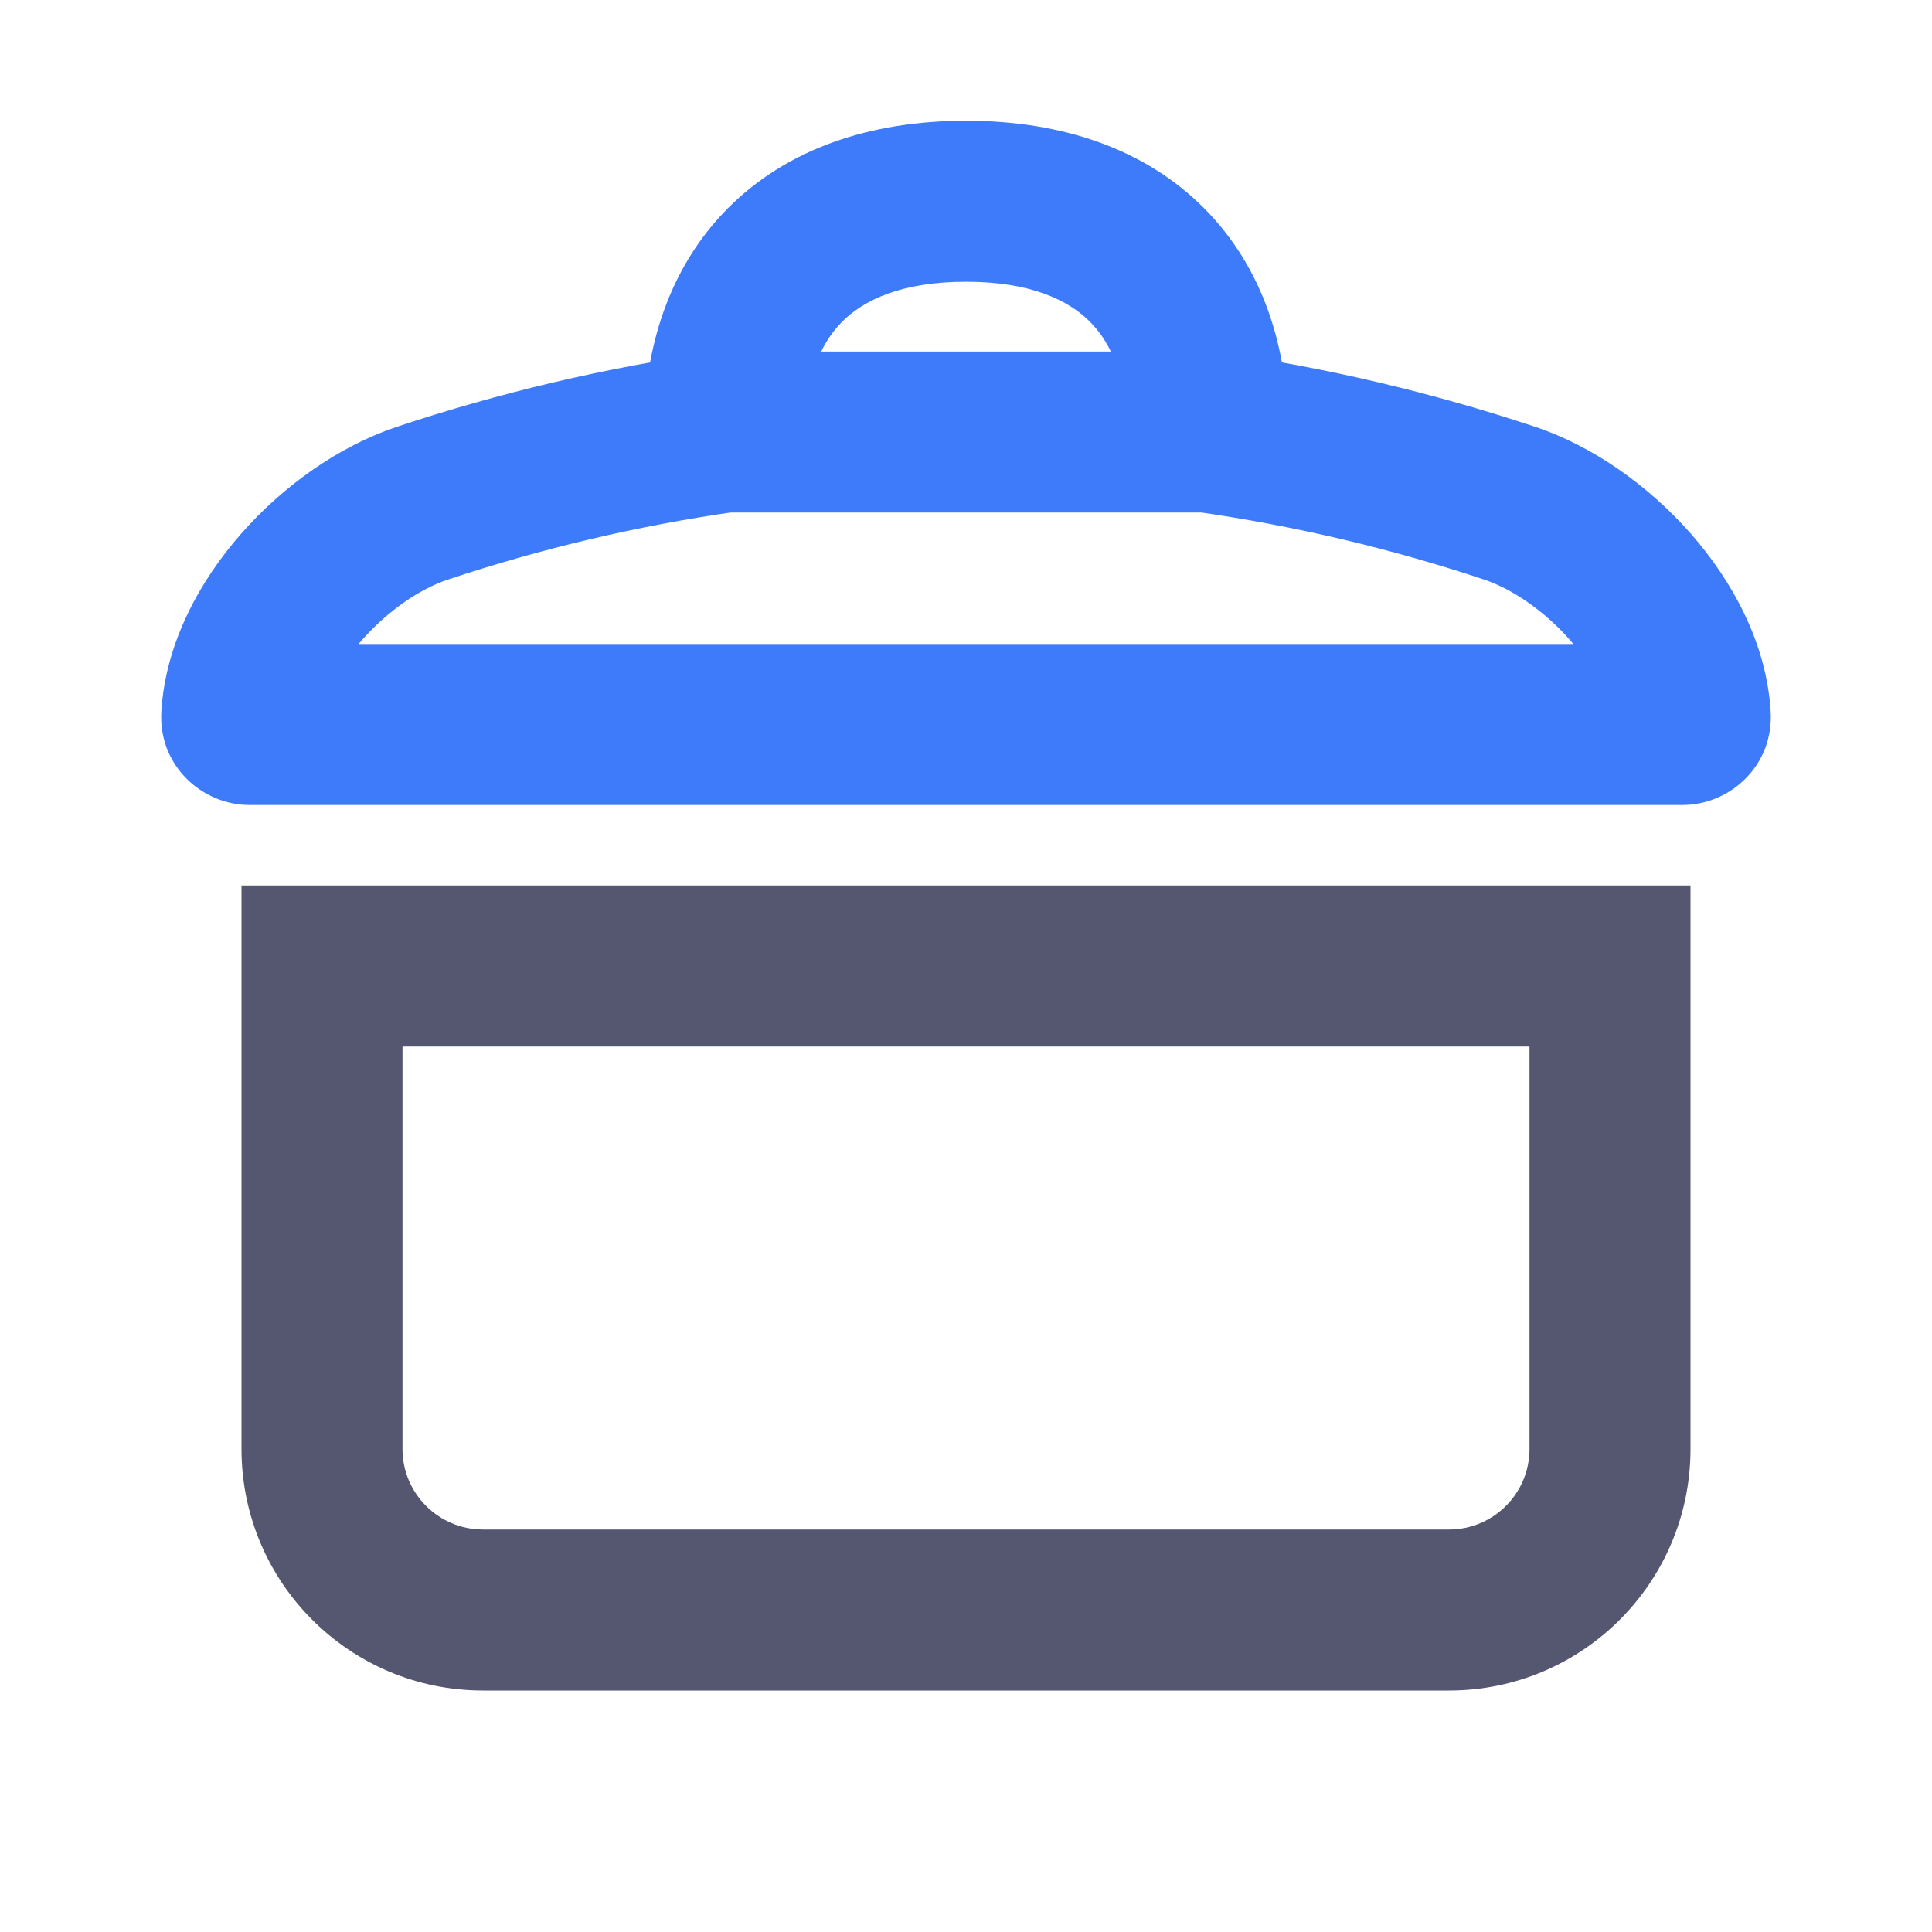 <svg width="24" height="24" viewBox="0 0 24 24" fill="none" xmlns="http://www.w3.org/2000/svg">
<path d="M5.247 6.251L4.93 5.302L5.247 6.251ZM18.753 6.251L19.07 5.302L18.753 6.251ZM20.9 9V8V9ZM20.997 8.9L21.996 8.844L20.997 8.9ZM3.1 9L3.1 10L3.1 9ZM3.003 8.9L2.004 8.844L3.003 8.9ZM20.9 8L3.1 8L3.1 10L20.9 10V8ZM21.996 8.844C21.947 7.986 21.513 7.208 21.001 6.626C20.484 6.039 19.796 5.545 19.07 5.302L18.437 7.2C18.775 7.312 19.176 7.58 19.5 7.947C19.828 8.32 19.984 8.69 19.999 8.956L21.996 8.844ZM4.001 8.956C4.016 8.69 4.172 8.32 4.5 7.947C4.824 7.58 5.225 7.312 5.563 7.2L4.93 5.302C4.204 5.545 3.516 6.039 2.999 6.626C2.487 7.208 2.053 7.986 2.004 8.844L4.001 8.956ZM5.563 7.2C6.734 6.81 7.931 6.529 9.14 6.357L8.86 4.377C7.532 4.565 6.216 4.874 4.93 5.302L5.563 7.2ZM12 1.5C10.806 1.5 9.774 1.85 9.04 2.589C8.31 3.325 8 4.321 8 5.367H10C10 4.706 10.191 4.269 10.46 3.998C10.726 3.73 11.194 3.5 12 3.5V1.5ZM9 6.367C9.004 6.367 9.008 6.367 9.012 6.367C9.016 6.367 9.02 6.367 9.024 6.367C9.028 6.367 9.032 6.367 9.036 6.367C9.039 6.367 9.043 6.367 9.047 6.367C9.051 6.367 9.055 6.367 9.059 6.367C9.063 6.367 9.067 6.367 9.071 6.367C9.075 6.367 9.079 6.367 9.083 6.367C9.087 6.367 9.091 6.367 9.095 6.367C9.099 6.367 9.103 6.367 9.106 6.367C9.11 6.367 9.114 6.367 9.118 6.367C9.122 6.367 9.126 6.367 9.13 6.367C9.134 6.367 9.138 6.367 9.142 6.367C9.146 6.367 9.15 6.367 9.154 6.367C9.158 6.367 9.162 6.367 9.166 6.367C9.169 6.367 9.173 6.367 9.177 6.367C9.181 6.367 9.185 6.367 9.189 6.367C9.193 6.367 9.197 6.367 9.201 6.367C9.205 6.367 9.209 6.367 9.213 6.367C9.217 6.367 9.221 6.367 9.225 6.367C9.229 6.367 9.232 6.367 9.236 6.367C9.24 6.367 9.244 6.367 9.248 6.367C9.252 6.367 9.256 6.367 9.26 6.367C9.264 6.367 9.268 6.367 9.272 6.367C9.276 6.367 9.28 6.367 9.284 6.367C9.288 6.367 9.292 6.367 9.295 6.367C9.299 6.367 9.303 6.367 9.307 6.367C9.311 6.367 9.315 6.367 9.319 6.367C9.323 6.367 9.327 6.367 9.331 6.367C9.335 6.367 9.339 6.367 9.343 6.367C9.347 6.367 9.351 6.367 9.354 6.367C9.358 6.367 9.362 6.367 9.366 6.367C9.37 6.367 9.374 6.367 9.378 6.367C9.382 6.367 9.386 6.367 9.39 6.367C9.394 6.367 9.398 6.367 9.402 6.367C9.406 6.367 9.409 6.367 9.413 6.367C9.417 6.367 9.421 6.367 9.425 6.367C9.429 6.367 9.433 6.367 9.437 6.367C9.441 6.367 9.445 6.367 9.449 6.367C9.453 6.367 9.457 6.367 9.461 6.367C9.464 6.367 9.468 6.367 9.472 6.367C9.476 6.367 9.48 6.367 9.484 6.367C9.488 6.367 9.492 6.367 9.496 6.367C9.5 6.367 9.504 6.367 9.508 6.367C9.512 6.367 9.516 6.367 9.519 6.367C9.523 6.367 9.527 6.367 9.531 6.367C9.535 6.367 9.539 6.367 9.543 6.367C9.547 6.367 9.551 6.367 9.555 6.367C9.559 6.367 9.563 6.367 9.567 6.367C9.571 6.367 9.574 6.367 9.578 6.367C9.582 6.367 9.586 6.367 9.59 6.367C9.594 6.367 9.598 6.367 9.602 6.367C9.606 6.367 9.61 6.367 9.614 6.367C9.618 6.367 9.622 6.367 9.625 6.367C9.629 6.367 9.633 6.367 9.637 6.367C9.641 6.367 9.645 6.367 9.649 6.367C9.653 6.367 9.657 6.367 9.661 6.367C9.665 6.367 9.669 6.367 9.673 6.367C9.676 6.367 9.68 6.367 9.684 6.367C9.688 6.367 9.692 6.367 9.696 6.367C9.7 6.367 9.704 6.367 9.708 6.367C9.712 6.367 9.716 6.367 9.72 6.367C9.724 6.367 9.727 6.367 9.731 6.367C9.735 6.367 9.739 6.367 9.743 6.367C9.747 6.367 9.751 6.367 9.755 6.367C9.759 6.367 9.763 6.367 9.767 6.367C9.771 6.367 9.774 6.367 9.778 6.367C9.782 6.367 9.786 6.367 9.79 6.367C9.794 6.367 9.798 6.367 9.802 6.367C9.806 6.367 9.81 6.367 9.814 6.367C9.818 6.367 9.821 6.367 9.825 6.367C9.829 6.367 9.833 6.367 9.837 6.367C9.841 6.367 9.845 6.367 9.849 6.367C9.853 6.367 9.857 6.367 9.861 6.367C9.865 6.367 9.868 6.367 9.872 6.367C9.876 6.367 9.88 6.367 9.884 6.367C9.888 6.367 9.892 6.367 9.896 6.367C9.9 6.367 9.904 6.367 9.908 6.367C9.912 6.367 9.915 6.367 9.919 6.367C9.923 6.367 9.927 6.367 9.931 6.367C9.935 6.367 9.939 6.367 9.943 6.367C9.947 6.367 9.951 6.367 9.955 6.367C9.959 6.367 9.962 6.367 9.966 6.367C9.97 6.367 9.974 6.367 9.978 6.367C9.982 6.367 9.986 6.367 9.99 6.367C9.994 6.367 9.998 6.367 10.002 6.367C10.005 6.367 10.009 6.367 10.013 6.367C10.017 6.367 10.021 6.367 10.025 6.367C10.029 6.367 10.033 6.367 10.037 6.367C10.041 6.367 10.045 6.367 10.049 6.367C10.053 6.367 10.056 6.367 10.06 6.367C10.064 6.367 10.068 6.367 10.072 6.367C10.076 6.367 10.08 6.367 10.084 6.367C10.088 6.367 10.092 6.367 10.095 6.367C10.099 6.367 10.103 6.367 10.107 6.367C10.111 6.367 10.115 6.367 10.119 6.367C10.123 6.367 10.127 6.367 10.131 6.367C10.135 6.367 10.139 6.367 10.142 6.367C10.146 6.367 10.15 6.367 10.154 6.367C10.158 6.367 10.162 6.367 10.166 6.367C10.17 6.367 10.174 6.367 10.178 6.367C10.181 6.367 10.185 6.367 10.189 6.367C10.193 6.367 10.197 6.367 10.201 6.367C10.205 6.367 10.209 6.367 10.213 6.367C10.217 6.367 10.221 6.367 10.225 6.367C10.228 6.367 10.232 6.367 10.236 6.367C10.24 6.367 10.244 6.367 10.248 6.367C10.252 6.367 10.256 6.367 10.26 6.367C10.264 6.367 10.268 6.367 10.271 6.367C10.275 6.367 10.279 6.367 10.283 6.367C10.287 6.367 10.291 6.367 10.295 6.367C10.299 6.367 10.303 6.367 10.306 6.367C10.31 6.367 10.314 6.367 10.318 6.367C10.322 6.367 10.326 6.367 10.33 6.367C10.334 6.367 10.338 6.367 10.342 6.367C10.346 6.367 10.35 6.367 10.353 6.367C10.357 6.367 10.361 6.367 10.365 6.367C10.369 6.367 10.373 6.367 10.377 6.367C10.381 6.367 10.385 6.367 10.389 6.367C10.392 6.367 10.396 6.367 10.4 6.367C10.404 6.367 10.408 6.367 10.412 6.367C10.416 6.367 10.42 6.367 10.424 6.367C10.428 6.367 10.431 6.367 10.435 6.367C10.439 6.367 10.443 6.367 10.447 6.367C10.451 6.367 10.455 6.367 10.459 6.367C10.463 6.367 10.467 6.367 10.47 6.367C10.474 6.367 10.478 6.367 10.482 6.367C10.486 6.367 10.49 6.367 10.494 6.367C10.498 6.367 10.502 6.367 10.506 6.367C10.509 6.367 10.513 6.367 10.517 6.367C10.521 6.367 10.525 6.367 10.529 6.367C10.533 6.367 10.537 6.367 10.541 6.367C10.545 6.367 10.549 6.367 10.552 6.367C10.556 6.367 10.56 6.367 10.564 6.367C10.568 6.367 10.572 6.367 10.576 6.367C10.58 6.367 10.584 6.367 10.588 6.367C10.591 6.367 10.595 6.367 10.599 6.367C10.603 6.367 10.607 6.367 10.611 6.367C10.615 6.367 10.619 6.367 10.623 6.367C10.627 6.367 10.63 6.367 10.634 6.367C10.638 6.367 10.642 6.367 10.646 6.367C10.65 6.367 10.654 6.367 10.658 6.367C10.662 6.367 10.665 6.367 10.669 6.367C10.673 6.367 10.677 6.367 10.681 6.367C10.685 6.367 10.689 6.367 10.693 6.367C10.697 6.367 10.701 6.367 10.704 6.367C10.708 6.367 10.712 6.367 10.716 6.367C10.72 6.367 10.724 6.367 10.728 6.367C10.732 6.367 10.736 6.367 10.74 6.367C10.743 6.367 10.747 6.367 10.751 6.367C10.755 6.367 10.759 6.367 10.763 6.367C10.767 6.367 10.771 6.367 10.775 6.367C10.779 6.367 10.783 6.367 10.786 6.367C10.79 6.367 10.794 6.367 10.798 6.367C10.802 6.367 10.806 6.367 10.81 6.367C10.814 6.367 10.818 6.367 10.821 6.367C10.825 6.367 10.829 6.367 10.833 6.367C10.837 6.367 10.841 6.367 10.845 6.367C10.849 6.367 10.853 6.367 10.857 6.367C10.86 6.367 10.864 6.367 10.868 6.367C10.872 6.367 10.876 6.367 10.88 6.367C10.884 6.367 10.888 6.367 10.892 6.367C10.896 6.367 10.899 6.367 10.903 6.367C10.907 6.367 10.911 6.367 10.915 6.367C10.919 6.367 10.923 6.367 10.927 6.367C10.931 6.367 10.934 6.367 10.938 6.367C10.942 6.367 10.946 6.367 10.95 6.367C10.954 6.367 10.958 6.367 10.962 6.367C10.966 6.367 10.97 6.367 10.973 6.367C10.977 6.367 10.981 6.367 10.985 6.367C10.989 6.367 10.993 6.367 10.997 6.367C11.001 6.367 11.005 6.367 11.008 6.367C11.012 6.367 11.016 6.367 11.02 6.367C11.024 6.367 11.028 6.367 11.032 6.367C11.036 6.367 11.04 6.367 11.043 6.367C11.047 6.367 11.051 6.367 11.055 6.367C11.059 6.367 11.063 6.367 11.067 6.367C11.071 6.367 11.075 6.367 11.079 6.367C11.082 6.367 11.086 6.367 11.09 6.367C11.094 6.367 11.098 6.367 11.102 6.367C11.106 6.367 11.11 6.367 11.114 6.367C11.117 6.367 11.121 6.367 11.125 6.367C11.129 6.367 11.133 6.367 11.137 6.367C11.141 6.367 11.145 6.367 11.149 6.367C11.152 6.367 11.156 6.367 11.16 6.367C11.164 6.367 11.168 6.367 11.172 6.367C11.176 6.367 11.18 6.367 11.184 6.367C11.188 6.367 11.191 6.367 11.195 6.367C11.199 6.367 11.203 6.367 11.207 6.367C11.211 6.367 11.215 6.367 11.219 6.367C11.223 6.367 11.226 6.367 11.23 6.367C11.234 6.367 11.238 6.367 11.242 6.367C11.246 6.367 11.25 6.367 11.254 6.367C11.258 6.367 11.261 6.367 11.265 6.367C11.269 6.367 11.273 6.367 11.277 6.367C11.281 6.367 11.285 6.367 11.289 6.367C11.293 6.367 11.296 6.367 11.3 6.367C11.304 6.367 11.308 6.367 11.312 6.367C11.316 6.367 11.32 6.367 11.324 6.367C11.328 6.367 11.331 6.367 11.335 6.367C11.339 6.367 11.343 6.367 11.347 6.367C11.351 6.367 11.355 6.367 11.359 6.367C11.363 6.367 11.367 6.367 11.37 6.367C11.374 6.367 11.378 6.367 11.382 6.367C11.386 6.367 11.39 6.367 11.394 6.367C11.398 6.367 11.402 6.367 11.405 6.367C11.409 6.367 11.413 6.367 11.417 6.367C11.421 6.367 11.425 6.367 11.429 6.367C11.433 6.367 11.437 6.367 11.44 6.367C11.444 6.367 11.448 6.367 11.452 6.367C11.456 6.367 11.46 6.367 11.464 6.367C11.468 6.367 11.472 6.367 11.475 6.367C11.479 6.367 11.483 6.367 11.487 6.367C11.491 6.367 11.495 6.367 11.499 6.367C11.503 6.367 11.507 6.367 11.51 6.367C11.514 6.367 11.518 6.367 11.522 6.367C11.526 6.367 11.53 6.367 11.534 6.367C11.538 6.367 11.541 6.367 11.545 6.367C11.549 6.367 11.553 6.367 11.557 6.367C11.561 6.367 11.565 6.367 11.569 6.367C11.573 6.367 11.576 6.367 11.58 6.367C11.584 6.367 11.588 6.367 11.592 6.367C11.596 6.367 11.6 6.367 11.604 6.367C11.608 6.367 11.611 6.367 11.615 6.367C11.619 6.367 11.623 6.367 11.627 6.367C11.631 6.367 11.635 6.367 11.639 6.367C11.643 6.367 11.646 6.367 11.65 6.367C11.654 6.367 11.658 6.367 11.662 6.367C11.666 6.367 11.67 6.367 11.674 6.367C11.678 6.367 11.681 6.367 11.685 6.367C11.689 6.367 11.693 6.367 11.697 6.367C11.701 6.367 11.705 6.367 11.709 6.367C11.713 6.367 11.716 6.367 11.72 6.367C11.724 6.367 11.728 6.367 11.732 6.367C11.736 6.367 11.74 6.367 11.744 6.367C11.748 6.367 11.751 6.367 11.755 6.367C11.759 6.367 11.763 6.367 11.767 6.367C11.771 6.367 11.775 6.367 11.779 6.367C11.783 6.367 11.786 6.367 11.79 6.367C11.794 6.367 11.798 6.367 11.802 6.367C11.806 6.367 11.81 6.367 11.814 6.367C11.818 6.367 11.821 6.367 11.825 6.367C11.829 6.367 11.833 6.367 11.837 6.367C11.841 6.367 11.845 6.367 11.849 6.367C11.852 6.367 11.856 6.367 11.86 6.367C11.864 6.367 11.868 6.367 11.872 6.367C11.876 6.367 11.88 6.367 11.884 6.367C11.887 6.367 11.891 6.367 11.895 6.367C11.899 6.367 11.903 6.367 11.907 6.367C11.911 6.367 11.915 6.367 11.919 6.367C11.922 6.367 11.926 6.367 11.93 6.367C11.934 6.367 11.938 6.367 11.942 6.367C11.946 6.367 11.95 6.367 11.954 6.367C11.957 6.367 11.961 6.367 11.965 6.367C11.969 6.367 11.973 6.367 11.977 6.367C11.981 6.367 11.985 6.367 11.989 6.367C11.992 6.367 11.996 6.367 12 6.367C12.004 6.367 12.008 6.367 12.012 6.367C12.016 6.367 12.02 6.367 12.024 6.367C12.027 6.367 12.031 6.367 12.035 6.367C12.039 6.367 12.043 6.367 12.047 6.367C12.051 6.367 12.055 6.367 12.059 6.367C12.062 6.367 12.066 6.367 12.07 6.367C12.074 6.367 12.078 6.367 12.082 6.367C12.086 6.367 12.09 6.367 12.094 6.367C12.097 6.367 12.101 6.367 12.105 6.367C12.109 6.367 12.113 6.367 12.117 6.367C12.121 6.367 12.125 6.367 12.129 6.367C12.132 6.367 12.136 6.367 12.14 6.367C12.144 6.367 12.148 6.367 12.152 6.367C12.156 6.367 12.16 6.367 12.164 6.367C12.167 6.367 12.171 6.367 12.175 6.367C12.179 6.367 12.183 6.367 12.187 6.367C12.191 6.367 12.195 6.367 12.198 6.367C12.202 6.367 12.206 6.367 12.21 6.367C12.214 6.367 12.218 6.367 12.222 6.367C12.226 6.367 12.23 6.367 12.233 6.367C12.237 6.367 12.241 6.367 12.245 6.367C12.249 6.367 12.253 6.367 12.257 6.367C12.261 6.367 12.265 6.367 12.268 6.367C12.272 6.367 12.276 6.367 12.28 6.367C12.284 6.367 12.288 6.367 12.292 6.367C12.296 6.367 12.3 6.367 12.303 6.367C12.307 6.367 12.311 6.367 12.315 6.367C12.319 6.367 12.323 6.367 12.327 6.367C12.331 6.367 12.335 6.367 12.338 6.367C12.342 6.367 12.346 6.367 12.35 6.367C12.354 6.367 12.358 6.367 12.362 6.367C12.366 6.367 12.37 6.367 12.373 6.367C12.377 6.367 12.381 6.367 12.385 6.367C12.389 6.367 12.393 6.367 12.397 6.367C12.401 6.367 12.405 6.367 12.409 6.367C12.412 6.367 12.416 6.367 12.42 6.367C12.424 6.367 12.428 6.367 12.432 6.367C12.436 6.367 12.44 6.367 12.444 6.367C12.447 6.367 12.451 6.367 12.455 6.367C12.459 6.367 12.463 6.367 12.467 6.367C12.471 6.367 12.475 6.367 12.479 6.367C12.482 6.367 12.486 6.367 12.49 6.367C12.494 6.367 12.498 6.367 12.502 6.367C12.506 6.367 12.51 6.367 12.514 6.367C12.517 6.367 12.521 6.367 12.525 6.367C12.529 6.367 12.533 6.367 12.537 6.367C12.541 6.367 12.545 6.367 12.549 6.367C12.552 6.367 12.556 6.367 12.56 6.367C12.564 6.367 12.568 6.367 12.572 6.367C12.576 6.367 12.58 6.367 12.584 6.367C12.587 6.367 12.591 6.367 12.595 6.367C12.599 6.367 12.603 6.367 12.607 6.367C12.611 6.367 12.615 6.367 12.618 6.367C12.622 6.367 12.626 6.367 12.63 6.367C12.634 6.367 12.638 6.367 12.642 6.367C12.646 6.367 12.65 6.367 12.653 6.367C12.657 6.367 12.661 6.367 12.665 6.367C12.669 6.367 12.673 6.367 12.677 6.367C12.681 6.367 12.685 6.367 12.688 6.367C12.692 6.367 12.696 6.367 12.7 6.367C12.704 6.367 12.708 6.367 12.712 6.367C12.716 6.367 12.72 6.367 12.723 6.367C12.727 6.367 12.731 6.367 12.735 6.367C12.739 6.367 12.743 6.367 12.747 6.367C12.751 6.367 12.755 6.367 12.758 6.367C12.762 6.367 12.766 6.367 12.77 6.367C12.774 6.367 12.778 6.367 12.782 6.367C12.786 6.367 12.79 6.367 12.793 6.367C12.797 6.367 12.801 6.367 12.805 6.367C12.809 6.367 12.813 6.367 12.817 6.367C12.821 6.367 12.825 6.367 12.829 6.367C12.832 6.367 12.836 6.367 12.84 6.367C12.844 6.367 12.848 6.367 12.852 6.367C12.856 6.367 12.86 6.367 12.864 6.367C12.867 6.367 12.871 6.367 12.875 6.367C12.879 6.367 12.883 6.367 12.887 6.367C12.891 6.367 12.895 6.367 12.899 6.367C12.902 6.367 12.906 6.367 12.91 6.367C12.914 6.367 12.918 6.367 12.922 6.367C12.926 6.367 12.93 6.367 12.934 6.367C12.938 6.367 12.941 6.367 12.945 6.367C12.949 6.367 12.953 6.367 12.957 6.367C12.961 6.367 12.965 6.367 12.969 6.367C12.973 6.367 12.976 6.367 12.98 6.367C12.984 6.367 12.988 6.367 12.992 6.367C12.996 6.367 13 6.367 13.004 6.367C13.008 6.367 13.011 6.367 13.015 6.367C13.019 6.367 13.023 6.367 13.027 6.367C13.031 6.367 13.035 6.367 13.039 6.367C13.043 6.367 13.047 6.367 13.05 6.367C13.054 6.367 13.058 6.367 13.062 6.367C13.066 6.367 13.07 6.367 13.074 6.367C13.078 6.367 13.082 6.367 13.085 6.367C13.089 6.367 13.093 6.367 13.097 6.367C13.101 6.367 13.105 6.367 13.109 6.367C13.113 6.367 13.117 6.367 13.121 6.367C13.124 6.367 13.128 6.367 13.132 6.367C13.136 6.367 13.14 6.367 13.144 6.367C13.148 6.367 13.152 6.367 13.156 6.367C13.159 6.367 13.163 6.367 13.167 6.367C13.171 6.367 13.175 6.367 13.179 6.367C13.183 6.367 13.187 6.367 13.191 6.367C13.195 6.367 13.198 6.367 13.202 6.367C13.206 6.367 13.21 6.367 13.214 6.367C13.218 6.367 13.222 6.367 13.226 6.367C13.23 6.367 13.234 6.367 13.238 6.367C13.241 6.367 13.245 6.367 13.249 6.367C13.253 6.367 13.257 6.367 13.261 6.367C13.265 6.367 13.269 6.367 13.273 6.367C13.276 6.367 13.28 6.367 13.284 6.367C13.288 6.367 13.292 6.367 13.296 6.367C13.3 6.367 13.304 6.367 13.308 6.367C13.312 6.367 13.315 6.367 13.319 6.367C13.323 6.367 13.327 6.367 13.331 6.367C13.335 6.367 13.339 6.367 13.343 6.367C13.347 6.367 13.351 6.367 13.354 6.367C13.358 6.367 13.362 6.367 13.366 6.367C13.37 6.367 13.374 6.367 13.378 6.367C13.382 6.367 13.386 6.367 13.389 6.367C13.393 6.367 13.397 6.367 13.401 6.367C13.405 6.367 13.409 6.367 13.413 6.367C13.417 6.367 13.421 6.367 13.425 6.367C13.428 6.367 13.432 6.367 13.436 6.367C13.44 6.367 13.444 6.367 13.448 6.367C13.452 6.367 13.456 6.367 13.46 6.367C13.464 6.367 13.467 6.367 13.471 6.367C13.475 6.367 13.479 6.367 13.483 6.367C13.487 6.367 13.491 6.367 13.495 6.367C13.499 6.367 13.503 6.367 13.507 6.367C13.51 6.367 13.514 6.367 13.518 6.367C13.522 6.367 13.526 6.367 13.53 6.367C13.534 6.367 13.538 6.367 13.542 6.367C13.546 6.367 13.549 6.367 13.553 6.367C13.557 6.367 13.561 6.367 13.565 6.367C13.569 6.367 13.573 6.367 13.577 6.367C13.581 6.367 13.585 6.367 13.588 6.367C13.592 6.367 13.596 6.367 13.6 6.367C13.604 6.367 13.608 6.367 13.612 6.367C13.616 6.367 13.62 6.367 13.624 6.367C13.627 6.367 13.631 6.367 13.635 6.367C13.639 6.367 13.643 6.367 13.647 6.367C13.651 6.367 13.655 6.367 13.659 6.367C13.663 6.367 13.666 6.367 13.67 6.367C13.674 6.367 13.678 6.367 13.682 6.367C13.686 6.367 13.69 6.367 13.694 6.367C13.698 6.367 13.702 6.367 13.706 6.367C13.71 6.367 13.713 6.367 13.717 6.367C13.721 6.367 13.725 6.367 13.729 6.367C13.733 6.367 13.737 6.367 13.741 6.367C13.745 6.367 13.749 6.367 13.752 6.367C13.756 6.367 13.76 6.367 13.764 6.367C13.768 6.367 13.772 6.367 13.776 6.367C13.78 6.367 13.784 6.367 13.788 6.367C13.791 6.367 13.795 6.367 13.799 6.367C13.803 6.367 13.807 6.367 13.811 6.367C13.815 6.367 13.819 6.367 13.823 6.367C13.827 6.367 13.831 6.367 13.835 6.367C13.838 6.367 13.842 6.367 13.846 6.367C13.85 6.367 13.854 6.367 13.858 6.367C13.862 6.367 13.866 6.367 13.87 6.367C13.874 6.367 13.877 6.367 13.881 6.367C13.885 6.367 13.889 6.367 13.893 6.367C13.897 6.367 13.901 6.367 13.905 6.367C13.909 6.367 13.913 6.367 13.917 6.367C13.921 6.367 13.924 6.367 13.928 6.367C13.932 6.367 13.936 6.367 13.94 6.367C13.944 6.367 13.948 6.367 13.952 6.367C13.956 6.367 13.96 6.367 13.964 6.367C13.967 6.367 13.971 6.367 13.975 6.367C13.979 6.367 13.983 6.367 13.987 6.367C13.991 6.367 13.995 6.367 13.999 6.367C14.003 6.367 14.007 6.367 14.011 6.367C14.014 6.367 14.018 6.367 14.022 6.367C14.026 6.367 14.03 6.367 14.034 6.367C14.038 6.367 14.042 6.367 14.046 6.367C14.05 6.367 14.053 6.367 14.057 6.367C14.061 6.367 14.065 6.367 14.069 6.367C14.073 6.367 14.077 6.367 14.081 6.367C14.085 6.367 14.089 6.367 14.093 6.367C14.097 6.367 14.101 6.367 14.104 6.367C14.108 6.367 14.112 6.367 14.116 6.367C14.12 6.367 14.124 6.367 14.128 6.367C14.132 6.367 14.136 6.367 14.14 6.367C14.144 6.367 14.148 6.367 14.151 6.367C14.155 6.367 14.159 6.367 14.163 6.367C14.167 6.367 14.171 6.367 14.175 6.367C14.179 6.367 14.183 6.367 14.187 6.367C14.191 6.367 14.194 6.367 14.198 6.367C14.202 6.367 14.206 6.367 14.21 6.367C14.214 6.367 14.218 6.367 14.222 6.367C14.226 6.367 14.23 6.367 14.234 6.367C14.238 6.367 14.242 6.367 14.245 6.367C14.249 6.367 14.253 6.367 14.257 6.367C14.261 6.367 14.265 6.367 14.269 6.367C14.273 6.367 14.277 6.367 14.281 6.367C14.285 6.367 14.289 6.367 14.293 6.367C14.296 6.367 14.3 6.367 14.304 6.367C14.308 6.367 14.312 6.367 14.316 6.367C14.32 6.367 14.324 6.367 14.328 6.367C14.332 6.367 14.336 6.367 14.339 6.367C14.344 6.367 14.347 6.367 14.351 6.367C14.355 6.367 14.359 6.367 14.363 6.367C14.367 6.367 14.371 6.367 14.375 6.367C14.379 6.367 14.383 6.367 14.387 6.367C14.39 6.367 14.395 6.367 14.398 6.367C14.402 6.367 14.406 6.367 14.41 6.367C14.414 6.367 14.418 6.367 14.422 6.367C14.426 6.367 14.43 6.367 14.434 6.367C14.438 6.367 14.442 6.367 14.445 6.367C14.449 6.367 14.453 6.367 14.457 6.367C14.461 6.367 14.465 6.367 14.469 6.367C14.473 6.367 14.477 6.367 14.481 6.367C14.485 6.367 14.489 6.367 14.493 6.367C14.496 6.367 14.5 6.367 14.504 6.367C14.508 6.367 14.512 6.367 14.516 6.367C14.52 6.367 14.524 6.367 14.528 6.367C14.532 6.367 14.536 6.367 14.54 6.367C14.544 6.367 14.548 6.367 14.552 6.367C14.555 6.367 14.559 6.367 14.563 6.367C14.567 6.367 14.571 6.367 14.575 6.367C14.579 6.367 14.583 6.367 14.587 6.367C14.591 6.367 14.595 6.367 14.599 6.367C14.603 6.367 14.607 6.367 14.61 6.367C14.614 6.367 14.618 6.367 14.622 6.367C14.626 6.367 14.63 6.367 14.634 6.367C14.638 6.367 14.642 6.367 14.646 6.367C14.65 6.367 14.654 6.367 14.658 6.367C14.662 6.367 14.665 6.367 14.669 6.367C14.673 6.367 14.677 6.367 14.681 6.367C14.685 6.367 14.689 6.367 14.693 6.367C14.697 6.367 14.701 6.367 14.705 6.367C14.709 6.367 14.713 6.367 14.717 6.367C14.72 6.367 14.725 6.367 14.728 6.367C14.732 6.367 14.736 6.367 14.74 6.367C14.744 6.367 14.748 6.367 14.752 6.367C14.756 6.367 14.76 6.367 14.764 6.367C14.768 6.367 14.772 6.367 14.776 6.367C14.78 6.367 14.784 6.367 14.787 6.367C14.791 6.367 14.795 6.367 14.799 6.367C14.803 6.367 14.807 6.367 14.811 6.367C14.815 6.367 14.819 6.367 14.823 6.367C14.827 6.367 14.831 6.367 14.835 6.367C14.839 6.367 14.843 6.367 14.847 6.367C14.85 6.367 14.854 6.367 14.858 6.367C14.862 6.367 14.866 6.367 14.87 6.367C14.874 6.367 14.878 6.367 14.882 6.367C14.886 6.367 14.89 6.367 14.894 6.367C14.898 6.367 14.902 6.367 14.906 6.367C14.909 6.367 14.914 6.367 14.917 6.367C14.921 6.367 14.925 6.367 14.929 6.367C14.933 6.367 14.937 6.367 14.941 6.367C14.945 6.367 14.949 6.367 14.953 6.367C14.957 6.367 14.961 6.367 14.965 6.367C14.969 6.367 14.973 6.367 14.976 6.367C14.98 6.367 14.984 6.367 14.988 6.367C14.992 6.367 14.996 6.367 15 6.367V4.367C14.996 4.367 14.992 4.367 14.988 4.367C14.984 4.367 14.98 4.367 14.976 4.367C14.973 4.367 14.969 4.367 14.965 4.367C14.961 4.367 14.957 4.367 14.953 4.367C14.949 4.367 14.945 4.367 14.941 4.367C14.937 4.367 14.933 4.367 14.929 4.367C14.925 4.367 14.921 4.367 14.917 4.367C14.914 4.367 14.909 4.367 14.906 4.367C14.902 4.367 14.898 4.367 14.894 4.367C14.89 4.367 14.886 4.367 14.882 4.367C14.878 4.367 14.874 4.367 14.87 4.367C14.866 4.367 14.862 4.367 14.858 4.367C14.854 4.367 14.85 4.367 14.847 4.367C14.843 4.367 14.839 4.367 14.835 4.367C14.831 4.367 14.827 4.367 14.823 4.367C14.819 4.367 14.815 4.367 14.811 4.367C14.807 4.367 14.803 4.367 14.799 4.367C14.795 4.367 14.791 4.367 14.787 4.367C14.784 4.367 14.78 4.367 14.776 4.367C14.772 4.367 14.768 4.367 14.764 4.367C14.76 4.367 14.756 4.367 14.752 4.367C14.748 4.367 14.744 4.367 14.74 4.367C14.736 4.367 14.732 4.367 14.728 4.367C14.725 4.367 14.72 4.367 14.717 4.367C14.713 4.367 14.709 4.367 14.705 4.367C14.701 4.367 14.697 4.367 14.693 4.367C14.689 4.367 14.685 4.367 14.681 4.367C14.677 4.367 14.673 4.367 14.669 4.367C14.665 4.367 14.662 4.367 14.658 4.367C14.654 4.367 14.65 4.367 14.646 4.367C14.642 4.367 14.638 4.367 14.634 4.367C14.63 4.367 14.626 4.367 14.622 4.367C14.618 4.367 14.614 4.367 14.61 4.367C14.607 4.367 14.603 4.367 14.599 4.367C14.595 4.367 14.591 4.367 14.587 4.367C14.583 4.367 14.579 4.367 14.575 4.367C14.571 4.367 14.567 4.367 14.563 4.367C14.559 4.367 14.555 4.367 14.552 4.367C14.548 4.367 14.544 4.367 14.54 4.367C14.536 4.367 14.532 4.367 14.528 4.367C14.524 4.367 14.52 4.367 14.516 4.367C14.512 4.367 14.508 4.367 14.504 4.367C14.5 4.367 14.496 4.367 14.493 4.367C14.489 4.367 14.485 4.367 14.481 4.367C14.477 4.367 14.473 4.367 14.469 4.367C14.465 4.367 14.461 4.367 14.457 4.367C14.453 4.367 14.449 4.367 14.445 4.367C14.442 4.367 14.438 4.367 14.434 4.367C14.43 4.367 14.426 4.367 14.422 4.367C14.418 4.367 14.414 4.367 14.41 4.367C14.406 4.367 14.402 4.367 14.398 4.367C14.395 4.367 14.39 4.367 14.387 4.367C14.383 4.367 14.379 4.367 14.375 4.367C14.371 4.367 14.367 4.367 14.363 4.367C14.359 4.367 14.355 4.367 14.351 4.367C14.347 4.367 14.344 4.367 14.339 4.367C14.336 4.367 14.332 4.367 14.328 4.367C14.324 4.367 14.32 4.367 14.316 4.367C14.312 4.367 14.308 4.367 14.304 4.367C14.3 4.367 14.296 4.367 14.293 4.367C14.289 4.367 14.285 4.367 14.281 4.367C14.277 4.367 14.273 4.367 14.269 4.367C14.265 4.367 14.261 4.367 14.257 4.367C14.253 4.367 14.249 4.367 14.245 4.367C14.242 4.367 14.238 4.367 14.234 4.367C14.23 4.367 14.226 4.367 14.222 4.367C14.218 4.367 14.214 4.367 14.21 4.367C14.206 4.367 14.202 4.367 14.198 4.367C14.194 4.367 14.191 4.367 14.187 4.367C14.183 4.367 14.179 4.367 14.175 4.367C14.171 4.367 14.167 4.367 14.163 4.367C14.159 4.367 14.155 4.367 14.151 4.367C14.148 4.367 14.144 4.367 14.14 4.367C14.136 4.367 14.132 4.367 14.128 4.367C14.124 4.367 14.12 4.367 14.116 4.367C14.112 4.367 14.108 4.367 14.104 4.367C14.101 4.367 14.097 4.367 14.093 4.367C14.089 4.367 14.085 4.367 14.081 4.367C14.077 4.367 14.073 4.367 14.069 4.367C14.065 4.367 14.061 4.367 14.057 4.367C14.053 4.367 14.05 4.367 14.046 4.367C14.042 4.367 14.038 4.367 14.034 4.367C14.03 4.367 14.026 4.367 14.022 4.367C14.018 4.367 14.014 4.367 14.011 4.367C14.007 4.367 14.003 4.367 13.999 4.367C13.995 4.367 13.991 4.367 13.987 4.367C13.983 4.367 13.979 4.367 13.975 4.367C13.971 4.367 13.967 4.367 13.964 4.367C13.96 4.367 13.956 4.367 13.952 4.367C13.948 4.367 13.944 4.367 13.94 4.367C13.936 4.367 13.932 4.367 13.928 4.367C13.924 4.367 13.921 4.367 13.917 4.367C13.913 4.367 13.909 4.367 13.905 4.367C13.901 4.367 13.897 4.367 13.893 4.367C13.889 4.367 13.885 4.367 13.881 4.367C13.877 4.367 13.874 4.367 13.87 4.367C13.866 4.367 13.862 4.367 13.858 4.367C13.854 4.367 13.85 4.367 13.846 4.367C13.842 4.367 13.838 4.367 13.835 4.367C13.831 4.367 13.827 4.367 13.823 4.367C13.819 4.367 13.815 4.367 13.811 4.367C13.807 4.367 13.803 4.367 13.799 4.367C13.795 4.367 13.791 4.367 13.788 4.367C13.784 4.367 13.78 4.367 13.776 4.367C13.772 4.367 13.768 4.367 13.764 4.367C13.76 4.367 13.756 4.367 13.752 4.367C13.749 4.367 13.745 4.367 13.741 4.367C13.737 4.367 13.733 4.367 13.729 4.367C13.725 4.367 13.721 4.367 13.717 4.367C13.713 4.367 13.71 4.367 13.706 4.367C13.702 4.367 13.698 4.367 13.694 4.367C13.69 4.367 13.686 4.367 13.682 4.367C13.678 4.367 13.674 4.367 13.67 4.367C13.666 4.367 13.663 4.367 13.659 4.367C13.655 4.367 13.651 4.367 13.647 4.367C13.643 4.367 13.639 4.367 13.635 4.367C13.631 4.367 13.627 4.367 13.624 4.367C13.62 4.367 13.616 4.367 13.612 4.367C13.608 4.367 13.604 4.367 13.6 4.367C13.596 4.367 13.592 4.367 13.588 4.367C13.585 4.367 13.581 4.367 13.577 4.367C13.573 4.367 13.569 4.367 13.565 4.367C13.561 4.367 13.557 4.367 13.553 4.367C13.549 4.367 13.546 4.367 13.542 4.367C13.538 4.367 13.534 4.367 13.53 4.367C13.526 4.367 13.522 4.367 13.518 4.367C13.514 4.367 13.51 4.367 13.507 4.367C13.503 4.367 13.499 4.367 13.495 4.367C13.491 4.367 13.487 4.367 13.483 4.367C13.479 4.367 13.475 4.367 13.471 4.367C13.467 4.367 13.464 4.367 13.46 4.367C13.456 4.367 13.452 4.367 13.448 4.367C13.444 4.367 13.44 4.367 13.436 4.367C13.432 4.367 13.428 4.367 13.425 4.367C13.421 4.367 13.417 4.367 13.413 4.367C13.409 4.367 13.405 4.367 13.401 4.367C13.397 4.367 13.393 4.367 13.389 4.367C13.386 4.367 13.382 4.367 13.378 4.367C13.374 4.367 13.37 4.367 13.366 4.367C13.362 4.367 13.358 4.367 13.354 4.367C13.351 4.367 13.347 4.367 13.343 4.367C13.339 4.367 13.335 4.367 13.331 4.367C13.327 4.367 13.323 4.367 13.319 4.367C13.315 4.367 13.312 4.367 13.308 4.367C13.304 4.367 13.3 4.367 13.296 4.367C13.292 4.367 13.288 4.367 13.284 4.367C13.28 4.367 13.276 4.367 13.273 4.367C13.269 4.367 13.265 4.367 13.261 4.367C13.257 4.367 13.253 4.367 13.249 4.367C13.245 4.367 13.241 4.367 13.238 4.367C13.234 4.367 13.23 4.367 13.226 4.367C13.222 4.367 13.218 4.367 13.214 4.367C13.21 4.367 13.206 4.367 13.202 4.367C13.198 4.367 13.195 4.367 13.191 4.367C13.187 4.367 13.183 4.367 13.179 4.367C13.175 4.367 13.171 4.367 13.167 4.367C13.163 4.367 13.159 4.367 13.156 4.367C13.152 4.367 13.148 4.367 13.144 4.367C13.14 4.367 13.136 4.367 13.132 4.367C13.128 4.367 13.124 4.367 13.121 4.367C13.117 4.367 13.113 4.367 13.109 4.367C13.105 4.367 13.101 4.367 13.097 4.367C13.093 4.367 13.089 4.367 13.085 4.367C13.082 4.367 13.078 4.367 13.074 4.367C13.07 4.367 13.066 4.367 13.062 4.367C13.058 4.367 13.054 4.367 13.05 4.367C13.047 4.367 13.043 4.367 13.039 4.367C13.035 4.367 13.031 4.367 13.027 4.367C13.023 4.367 13.019 4.367 13.015 4.367C13.011 4.367 13.008 4.367 13.004 4.367C13 4.367 12.996 4.367 12.992 4.367C12.988 4.367 12.984 4.367 12.98 4.367C12.976 4.367 12.973 4.367 12.969 4.367C12.965 4.367 12.961 4.367 12.957 4.367C12.953 4.367 12.949 4.367 12.945 4.367C12.941 4.367 12.938 4.367 12.934 4.367C12.93 4.367 12.926 4.367 12.922 4.367C12.918 4.367 12.914 4.367 12.91 4.367C12.906 4.367 12.902 4.367 12.899 4.367C12.895 4.367 12.891 4.367 12.887 4.367C12.883 4.367 12.879 4.367 12.875 4.367C12.871 4.367 12.867 4.367 12.864 4.367C12.86 4.367 12.856 4.367 12.852 4.367C12.848 4.367 12.844 4.367 12.84 4.367C12.836 4.367 12.832 4.367 12.829 4.367C12.825 4.367 12.821 4.367 12.817 4.367C12.813 4.367 12.809 4.367 12.805 4.367C12.801 4.367 12.797 4.367 12.793 4.367C12.79 4.367 12.786 4.367 12.782 4.367C12.778 4.367 12.774 4.367 12.77 4.367C12.766 4.367 12.762 4.367 12.758 4.367C12.755 4.367 12.751 4.367 12.747 4.367C12.743 4.367 12.739 4.367 12.735 4.367C12.731 4.367 12.727 4.367 12.723 4.367C12.72 4.367 12.716 4.367 12.712 4.367C12.708 4.367 12.704 4.367 12.7 4.367C12.696 4.367 12.692 4.367 12.688 4.367C12.685 4.367 12.681 4.367 12.677 4.367C12.673 4.367 12.669 4.367 12.665 4.367C12.661 4.367 12.657 4.367 12.653 4.367C12.65 4.367 12.646 4.367 12.642 4.367C12.638 4.367 12.634 4.367 12.63 4.367C12.626 4.367 12.622 4.367 12.618 4.367C12.615 4.367 12.611 4.367 12.607 4.367C12.603 4.367 12.599 4.367 12.595 4.367C12.591 4.367 12.587 4.367 12.584 4.367C12.58 4.367 12.576 4.367 12.572 4.367C12.568 4.367 12.564 4.367 12.56 4.367C12.556 4.367 12.552 4.367 12.549 4.367C12.545 4.367 12.541 4.367 12.537 4.367C12.533 4.367 12.529 4.367 12.525 4.367C12.521 4.367 12.517 4.367 12.514 4.367C12.51 4.367 12.506 4.367 12.502 4.367C12.498 4.367 12.494 4.367 12.49 4.367C12.486 4.367 12.482 4.367 12.479 4.367C12.475 4.367 12.471 4.367 12.467 4.367C12.463 4.367 12.459 4.367 12.455 4.367C12.451 4.367 12.447 4.367 12.444 4.367C12.44 4.367 12.436 4.367 12.432 4.367C12.428 4.367 12.424 4.367 12.42 4.367C12.416 4.367 12.412 4.367 12.409 4.367C12.405 4.367 12.401 4.367 12.397 4.367C12.393 4.367 12.389 4.367 12.385 4.367C12.381 4.367 12.377 4.367 12.373 4.367C12.37 4.367 12.366 4.367 12.362 4.367C12.358 4.367 12.354 4.367 12.35 4.367C12.346 4.367 12.342 4.367 12.338 4.367C12.335 4.367 12.331 4.367 12.327 4.367C12.323 4.367 12.319 4.367 12.315 4.367C12.311 4.367 12.307 4.367 12.303 4.367C12.3 4.367 12.296 4.367 12.292 4.367C12.288 4.367 12.284 4.367 12.28 4.367C12.276 4.367 12.272 4.367 12.268 4.367C12.265 4.367 12.261 4.367 12.257 4.367C12.253 4.367 12.249 4.367 12.245 4.367C12.241 4.367 12.237 4.367 12.233 4.367C12.23 4.367 12.226 4.367 12.222 4.367C12.218 4.367 12.214 4.367 12.21 4.367C12.206 4.367 12.202 4.367 12.198 4.367C12.195 4.367 12.191 4.367 12.187 4.367C12.183 4.367 12.179 4.367 12.175 4.367C12.171 4.367 12.167 4.367 12.164 4.367C12.16 4.367 12.156 4.367 12.152 4.367C12.148 4.367 12.144 4.367 12.14 4.367C12.136 4.367 12.132 4.367 12.129 4.367C12.125 4.367 12.121 4.367 12.117 4.367C12.113 4.367 12.109 4.367 12.105 4.367C12.101 4.367 12.097 4.367 12.094 4.367C12.09 4.367 12.086 4.367 12.082 4.367C12.078 4.367 12.074 4.367 12.07 4.367C12.066 4.367 12.062 4.367 12.059 4.367C12.055 4.367 12.051 4.367 12.047 4.367C12.043 4.367 12.039 4.367 12.035 4.367C12.031 4.367 12.027 4.367 12.024 4.367C12.02 4.367 12.016 4.367 12.012 4.367C12.008 4.367 12.004 4.367 12 4.367C11.996 4.367 11.992 4.367 11.989 4.367C11.985 4.367 11.981 4.367 11.977 4.367C11.973 4.367 11.969 4.367 11.965 4.367C11.961 4.367 11.957 4.367 11.954 4.367C11.95 4.367 11.946 4.367 11.942 4.367C11.938 4.367 11.934 4.367 11.93 4.367C11.926 4.367 11.922 4.367 11.919 4.367C11.915 4.367 11.911 4.367 11.907 4.367C11.903 4.367 11.899 4.367 11.895 4.367C11.891 4.367 11.887 4.367 11.884 4.367C11.88 4.367 11.876 4.367 11.872 4.367C11.868 4.367 11.864 4.367 11.86 4.367C11.856 4.367 11.852 4.367 11.849 4.367C11.845 4.367 11.841 4.367 11.837 4.367C11.833 4.367 11.829 4.367 11.825 4.367C11.821 4.367 11.818 4.367 11.814 4.367C11.81 4.367 11.806 4.367 11.802 4.367C11.798 4.367 11.794 4.367 11.79 4.367C11.786 4.367 11.783 4.367 11.779 4.367C11.775 4.367 11.771 4.367 11.767 4.367C11.763 4.367 11.759 4.367 11.755 4.367C11.751 4.367 11.748 4.367 11.744 4.367C11.74 4.367 11.736 4.367 11.732 4.367C11.728 4.367 11.724 4.367 11.72 4.367C11.716 4.367 11.713 4.367 11.709 4.367C11.705 4.367 11.701 4.367 11.697 4.367C11.693 4.367 11.689 4.367 11.685 4.367C11.681 4.367 11.678 4.367 11.674 4.367C11.67 4.367 11.666 4.367 11.662 4.367C11.658 4.367 11.654 4.367 11.65 4.367C11.646 4.367 11.643 4.367 11.639 4.367C11.635 4.367 11.631 4.367 11.627 4.367C11.623 4.367 11.619 4.367 11.615 4.367C11.611 4.367 11.608 4.367 11.604 4.367C11.6 4.367 11.596 4.367 11.592 4.367C11.588 4.367 11.584 4.367 11.58 4.367C11.576 4.367 11.573 4.367 11.569 4.367C11.565 4.367 11.561 4.367 11.557 4.367C11.553 4.367 11.549 4.367 11.545 4.367C11.541 4.367 11.538 4.367 11.534 4.367C11.53 4.367 11.526 4.367 11.522 4.367C11.518 4.367 11.514 4.367 11.51 4.367C11.507 4.367 11.503 4.367 11.499 4.367C11.495 4.367 11.491 4.367 11.487 4.367C11.483 4.367 11.479 4.367 11.475 4.367C11.472 4.367 11.468 4.367 11.464 4.367C11.46 4.367 11.456 4.367 11.452 4.367C11.448 4.367 11.444 4.367 11.44 4.367C11.437 4.367 11.433 4.367 11.429 4.367C11.425 4.367 11.421 4.367 11.417 4.367C11.413 4.367 11.409 4.367 11.405 4.367C11.402 4.367 11.398 4.367 11.394 4.367C11.39 4.367 11.386 4.367 11.382 4.367C11.378 4.367 11.374 4.367 11.37 4.367C11.367 4.367 11.363 4.367 11.359 4.367C11.355 4.367 11.351 4.367 11.347 4.367C11.343 4.367 11.339 4.367 11.335 4.367C11.331 4.367 11.328 4.367 11.324 4.367C11.32 4.367 11.316 4.367 11.312 4.367C11.308 4.367 11.304 4.367 11.3 4.367C11.296 4.367 11.293 4.367 11.289 4.367C11.285 4.367 11.281 4.367 11.277 4.367C11.273 4.367 11.269 4.367 11.265 4.367C11.261 4.367 11.258 4.367 11.254 4.367C11.25 4.367 11.246 4.367 11.242 4.367C11.238 4.367 11.234 4.367 11.23 4.367C11.226 4.367 11.223 4.367 11.219 4.367C11.215 4.367 11.211 4.367 11.207 4.367C11.203 4.367 11.199 4.367 11.195 4.367C11.191 4.367 11.188 4.367 11.184 4.367C11.18 4.367 11.176 4.367 11.172 4.367C11.168 4.367 11.164 4.367 11.16 4.367C11.156 4.367 11.152 4.367 11.149 4.367C11.145 4.367 11.141 4.367 11.137 4.367C11.133 4.367 11.129 4.367 11.125 4.367C11.121 4.367 11.117 4.367 11.114 4.367C11.11 4.367 11.106 4.367 11.102 4.367C11.098 4.367 11.094 4.367 11.09 4.367C11.086 4.367 11.082 4.367 11.079 4.367C11.075 4.367 11.071 4.367 11.067 4.367C11.063 4.367 11.059 4.367 11.055 4.367C11.051 4.367 11.047 4.367 11.043 4.367C11.04 4.367 11.036 4.367 11.032 4.367C11.028 4.367 11.024 4.367 11.02 4.367C11.016 4.367 11.012 4.367 11.008 4.367C11.005 4.367 11.001 4.367 10.997 4.367C10.993 4.367 10.989 4.367 10.985 4.367C10.981 4.367 10.977 4.367 10.973 4.367C10.97 4.367 10.966 4.367 10.962 4.367C10.958 4.367 10.954 4.367 10.95 4.367C10.946 4.367 10.942 4.367 10.938 4.367C10.934 4.367 10.931 4.367 10.927 4.367C10.923 4.367 10.919 4.367 10.915 4.367C10.911 4.367 10.907 4.367 10.903 4.367C10.899 4.367 10.896 4.367 10.892 4.367C10.888 4.367 10.884 4.367 10.88 4.367C10.876 4.367 10.872 4.367 10.868 4.367C10.864 4.367 10.86 4.367 10.857 4.367C10.853 4.367 10.849 4.367 10.845 4.367C10.841 4.367 10.837 4.367 10.833 4.367C10.829 4.367 10.825 4.367 10.821 4.367C10.818 4.367 10.814 4.367 10.81 4.367C10.806 4.367 10.802 4.367 10.798 4.367C10.794 4.367 10.79 4.367 10.786 4.367C10.783 4.367 10.779 4.367 10.775 4.367C10.771 4.367 10.767 4.367 10.763 4.367C10.759 4.367 10.755 4.367 10.751 4.367C10.747 4.367 10.743 4.367 10.74 4.367C10.736 4.367 10.732 4.367 10.728 4.367C10.724 4.367 10.72 4.367 10.716 4.367C10.712 4.367 10.708 4.367 10.704 4.367C10.701 4.367 10.697 4.367 10.693 4.367C10.689 4.367 10.685 4.367 10.681 4.367C10.677 4.367 10.673 4.367 10.669 4.367C10.665 4.367 10.662 4.367 10.658 4.367C10.654 4.367 10.65 4.367 10.646 4.367C10.642 4.367 10.638 4.367 10.634 4.367C10.63 4.367 10.627 4.367 10.623 4.367C10.619 4.367 10.615 4.367 10.611 4.367C10.607 4.367 10.603 4.367 10.599 4.367C10.595 4.367 10.591 4.367 10.588 4.367C10.584 4.367 10.58 4.367 10.576 4.367C10.572 4.367 10.568 4.367 10.564 4.367C10.56 4.367 10.556 4.367 10.552 4.367C10.549 4.367 10.545 4.367 10.541 4.367C10.537 4.367 10.533 4.367 10.529 4.367C10.525 4.367 10.521 4.367 10.517 4.367C10.513 4.367 10.509 4.367 10.506 4.367C10.502 4.367 10.498 4.367 10.494 4.367C10.49 4.367 10.486 4.367 10.482 4.367C10.478 4.367 10.474 4.367 10.47 4.367C10.467 4.367 10.463 4.367 10.459 4.367C10.455 4.367 10.451 4.367 10.447 4.367C10.443 4.367 10.439 4.367 10.435 4.367C10.431 4.367 10.428 4.367 10.424 4.367C10.42 4.367 10.416 4.367 10.412 4.367C10.408 4.367 10.404 4.367 10.4 4.367C10.396 4.367 10.392 4.367 10.389 4.367C10.385 4.367 10.381 4.367 10.377 4.367C10.373 4.367 10.369 4.367 10.365 4.367C10.361 4.367 10.357 4.367 10.353 4.367C10.35 4.367 10.346 4.367 10.342 4.367C10.338 4.367 10.334 4.367 10.33 4.367C10.326 4.367 10.322 4.367 10.318 4.367C10.314 4.367 10.31 4.367 10.306 4.367C10.303 4.367 10.299 4.367 10.295 4.367C10.291 4.367 10.287 4.367 10.283 4.367C10.279 4.367 10.275 4.367 10.271 4.367C10.268 4.367 10.264 4.367 10.26 4.367C10.256 4.367 10.252 4.367 10.248 4.367C10.244 4.367 10.24 4.367 10.236 4.367C10.232 4.367 10.228 4.367 10.225 4.367C10.221 4.367 10.217 4.367 10.213 4.367C10.209 4.367 10.205 4.367 10.201 4.367C10.197 4.367 10.193 4.367 10.189 4.367C10.185 4.367 10.181 4.367 10.178 4.367C10.174 4.367 10.17 4.367 10.166 4.367C10.162 4.367 10.158 4.367 10.154 4.367C10.15 4.367 10.146 4.367 10.142 4.367C10.139 4.367 10.135 4.367 10.131 4.367C10.127 4.367 10.123 4.367 10.119 4.367C10.115 4.367 10.111 4.367 10.107 4.367C10.103 4.367 10.099 4.367 10.095 4.367C10.092 4.367 10.088 4.367 10.084 4.367C10.08 4.367 10.076 4.367 10.072 4.367C10.068 4.367 10.064 4.367 10.06 4.367C10.056 4.367 10.053 4.367 10.049 4.367C10.045 4.367 10.041 4.367 10.037 4.367C10.033 4.367 10.029 4.367 10.025 4.367C10.021 4.367 10.017 4.367 10.013 4.367C10.009 4.367 10.005 4.367 10.002 4.367C9.998 4.367 9.994 4.367 9.99 4.367C9.986 4.367 9.982 4.367 9.978 4.367C9.974 4.367 9.97 4.367 9.966 4.367C9.962 4.367 9.959 4.367 9.955 4.367C9.951 4.367 9.947 4.367 9.943 4.367C9.939 4.367 9.935 4.367 9.931 4.367C9.927 4.367 9.923 4.367 9.919 4.367C9.915 4.367 9.912 4.367 9.908 4.367C9.904 4.367 9.9 4.367 9.896 4.367C9.892 4.367 9.888 4.367 9.884 4.367C9.88 4.367 9.876 4.367 9.872 4.367C9.868 4.367 9.865 4.367 9.861 4.367C9.857 4.367 9.853 4.367 9.849 4.367C9.845 4.367 9.841 4.367 9.837 4.367C9.833 4.367 9.829 4.367 9.825 4.367C9.821 4.367 9.818 4.367 9.814 4.367C9.81 4.367 9.806 4.367 9.802 4.367C9.798 4.367 9.794 4.367 9.79 4.367C9.786 4.367 9.782 4.367 9.778 4.367C9.774 4.367 9.771 4.367 9.767 4.367C9.763 4.367 9.759 4.367 9.755 4.367C9.751 4.367 9.747 4.367 9.743 4.367C9.739 4.367 9.735 4.367 9.731 4.367C9.727 4.367 9.724 4.367 9.72 4.367C9.716 4.367 9.712 4.367 9.708 4.367C9.704 4.367 9.7 4.367 9.696 4.367C9.692 4.367 9.688 4.367 9.684 4.367C9.68 4.367 9.676 4.367 9.673 4.367C9.669 4.367 9.665 4.367 9.661 4.367C9.657 4.367 9.653 4.367 9.649 4.367C9.645 4.367 9.641 4.367 9.637 4.367C9.633 4.367 9.629 4.367 9.625 4.367C9.622 4.367 9.618 4.367 9.614 4.367C9.61 4.367 9.606 4.367 9.602 4.367C9.598 4.367 9.594 4.367 9.59 4.367C9.586 4.367 9.582 4.367 9.578 4.367C9.574 4.367 9.571 4.367 9.567 4.367C9.563 4.367 9.559 4.367 9.555 4.367C9.551 4.367 9.547 4.367 9.543 4.367C9.539 4.367 9.535 4.367 9.531 4.367C9.527 4.367 9.523 4.367 9.519 4.367C9.516 4.367 9.512 4.367 9.508 4.367C9.504 4.367 9.5 4.367 9.496 4.367C9.492 4.367 9.488 4.367 9.484 4.367C9.48 4.367 9.476 4.367 9.472 4.367C9.468 4.367 9.464 4.367 9.461 4.367C9.457 4.367 9.453 4.367 9.449 4.367C9.445 4.367 9.441 4.367 9.437 4.367C9.433 4.367 9.429 4.367 9.425 4.367C9.421 4.367 9.417 4.367 9.413 4.367C9.409 4.367 9.406 4.367 9.402 4.367C9.398 4.367 9.394 4.367 9.39 4.367C9.386 4.367 9.382 4.367 9.378 4.367C9.374 4.367 9.37 4.367 9.366 4.367C9.362 4.367 9.358 4.367 9.354 4.367C9.351 4.367 9.347 4.367 9.343 4.367C9.339 4.367 9.335 4.367 9.331 4.367C9.327 4.367 9.323 4.367 9.319 4.367C9.315 4.367 9.311 4.367 9.307 4.367C9.303 4.367 9.299 4.367 9.295 4.367C9.292 4.367 9.288 4.367 9.284 4.367C9.28 4.367 9.276 4.367 9.272 4.367C9.268 4.367 9.264 4.367 9.26 4.367C9.256 4.367 9.252 4.367 9.248 4.367C9.244 4.367 9.24 4.367 9.236 4.367C9.232 4.367 9.229 4.367 9.225 4.367C9.221 4.367 9.217 4.367 9.213 4.367C9.209 4.367 9.205 4.367 9.201 4.367C9.197 4.367 9.193 4.367 9.189 4.367C9.185 4.367 9.181 4.367 9.177 4.367C9.173 4.367 9.169 4.367 9.166 4.367C9.162 4.367 9.158 4.367 9.154 4.367C9.15 4.367 9.146 4.367 9.142 4.367C9.138 4.367 9.134 4.367 9.13 4.367C9.126 4.367 9.122 4.367 9.118 4.367C9.114 4.367 9.11 4.367 9.106 4.367C9.103 4.367 9.099 4.367 9.095 4.367C9.091 4.367 9.087 4.367 9.083 4.367C9.079 4.367 9.075 4.367 9.071 4.367C9.067 4.367 9.063 4.367 9.059 4.367C9.055 4.367 9.051 4.367 9.047 4.367C9.043 4.367 9.039 4.367 9.036 4.367C9.032 4.367 9.028 4.367 9.024 4.367C9.02 4.367 9.016 4.367 9.012 4.367C9.008 4.367 9.004 4.367 9 4.367V6.367ZM14.86 6.357C16.069 6.529 17.266 6.81 18.437 7.2L19.07 5.302C17.784 4.874 16.469 4.565 15.141 4.377L14.86 6.357ZM12 3.5C12.806 3.5 13.274 3.73 13.541 3.998C13.81 4.269 14 4.706 14 5.367H16C16 4.321 15.691 3.325 14.96 2.589C14.226 1.85 13.194 1.5 12 1.5V3.5ZM20.9 10C21.492 10 22.033 9.51 21.996 8.844L19.999 8.956C19.967 8.401 20.419 8 20.9 8V10ZM3.1 8C3.581 8 4.033 8.401 4.001 8.956L2.004 8.844C1.967 9.51 2.508 10 3.1 10L3.1 8Z" fill="#3E7BFA"/>
<path d="M4 12V11H3V12H4ZM20 12H21V11H20V12ZM4 13H20V11H4V13ZM19 12V18H21V12H19ZM18 19H6V21H18V19ZM5 18V12H3V18H5ZM6 19C5.448 19 5 18.552 5 18H3C3 19.657 4.343 21 6 21V19ZM19 18C19 18.552 18.552 19 18 19V21C19.657 21 21 19.657 21 18H19Z" fill="#555770"/>
</svg>
